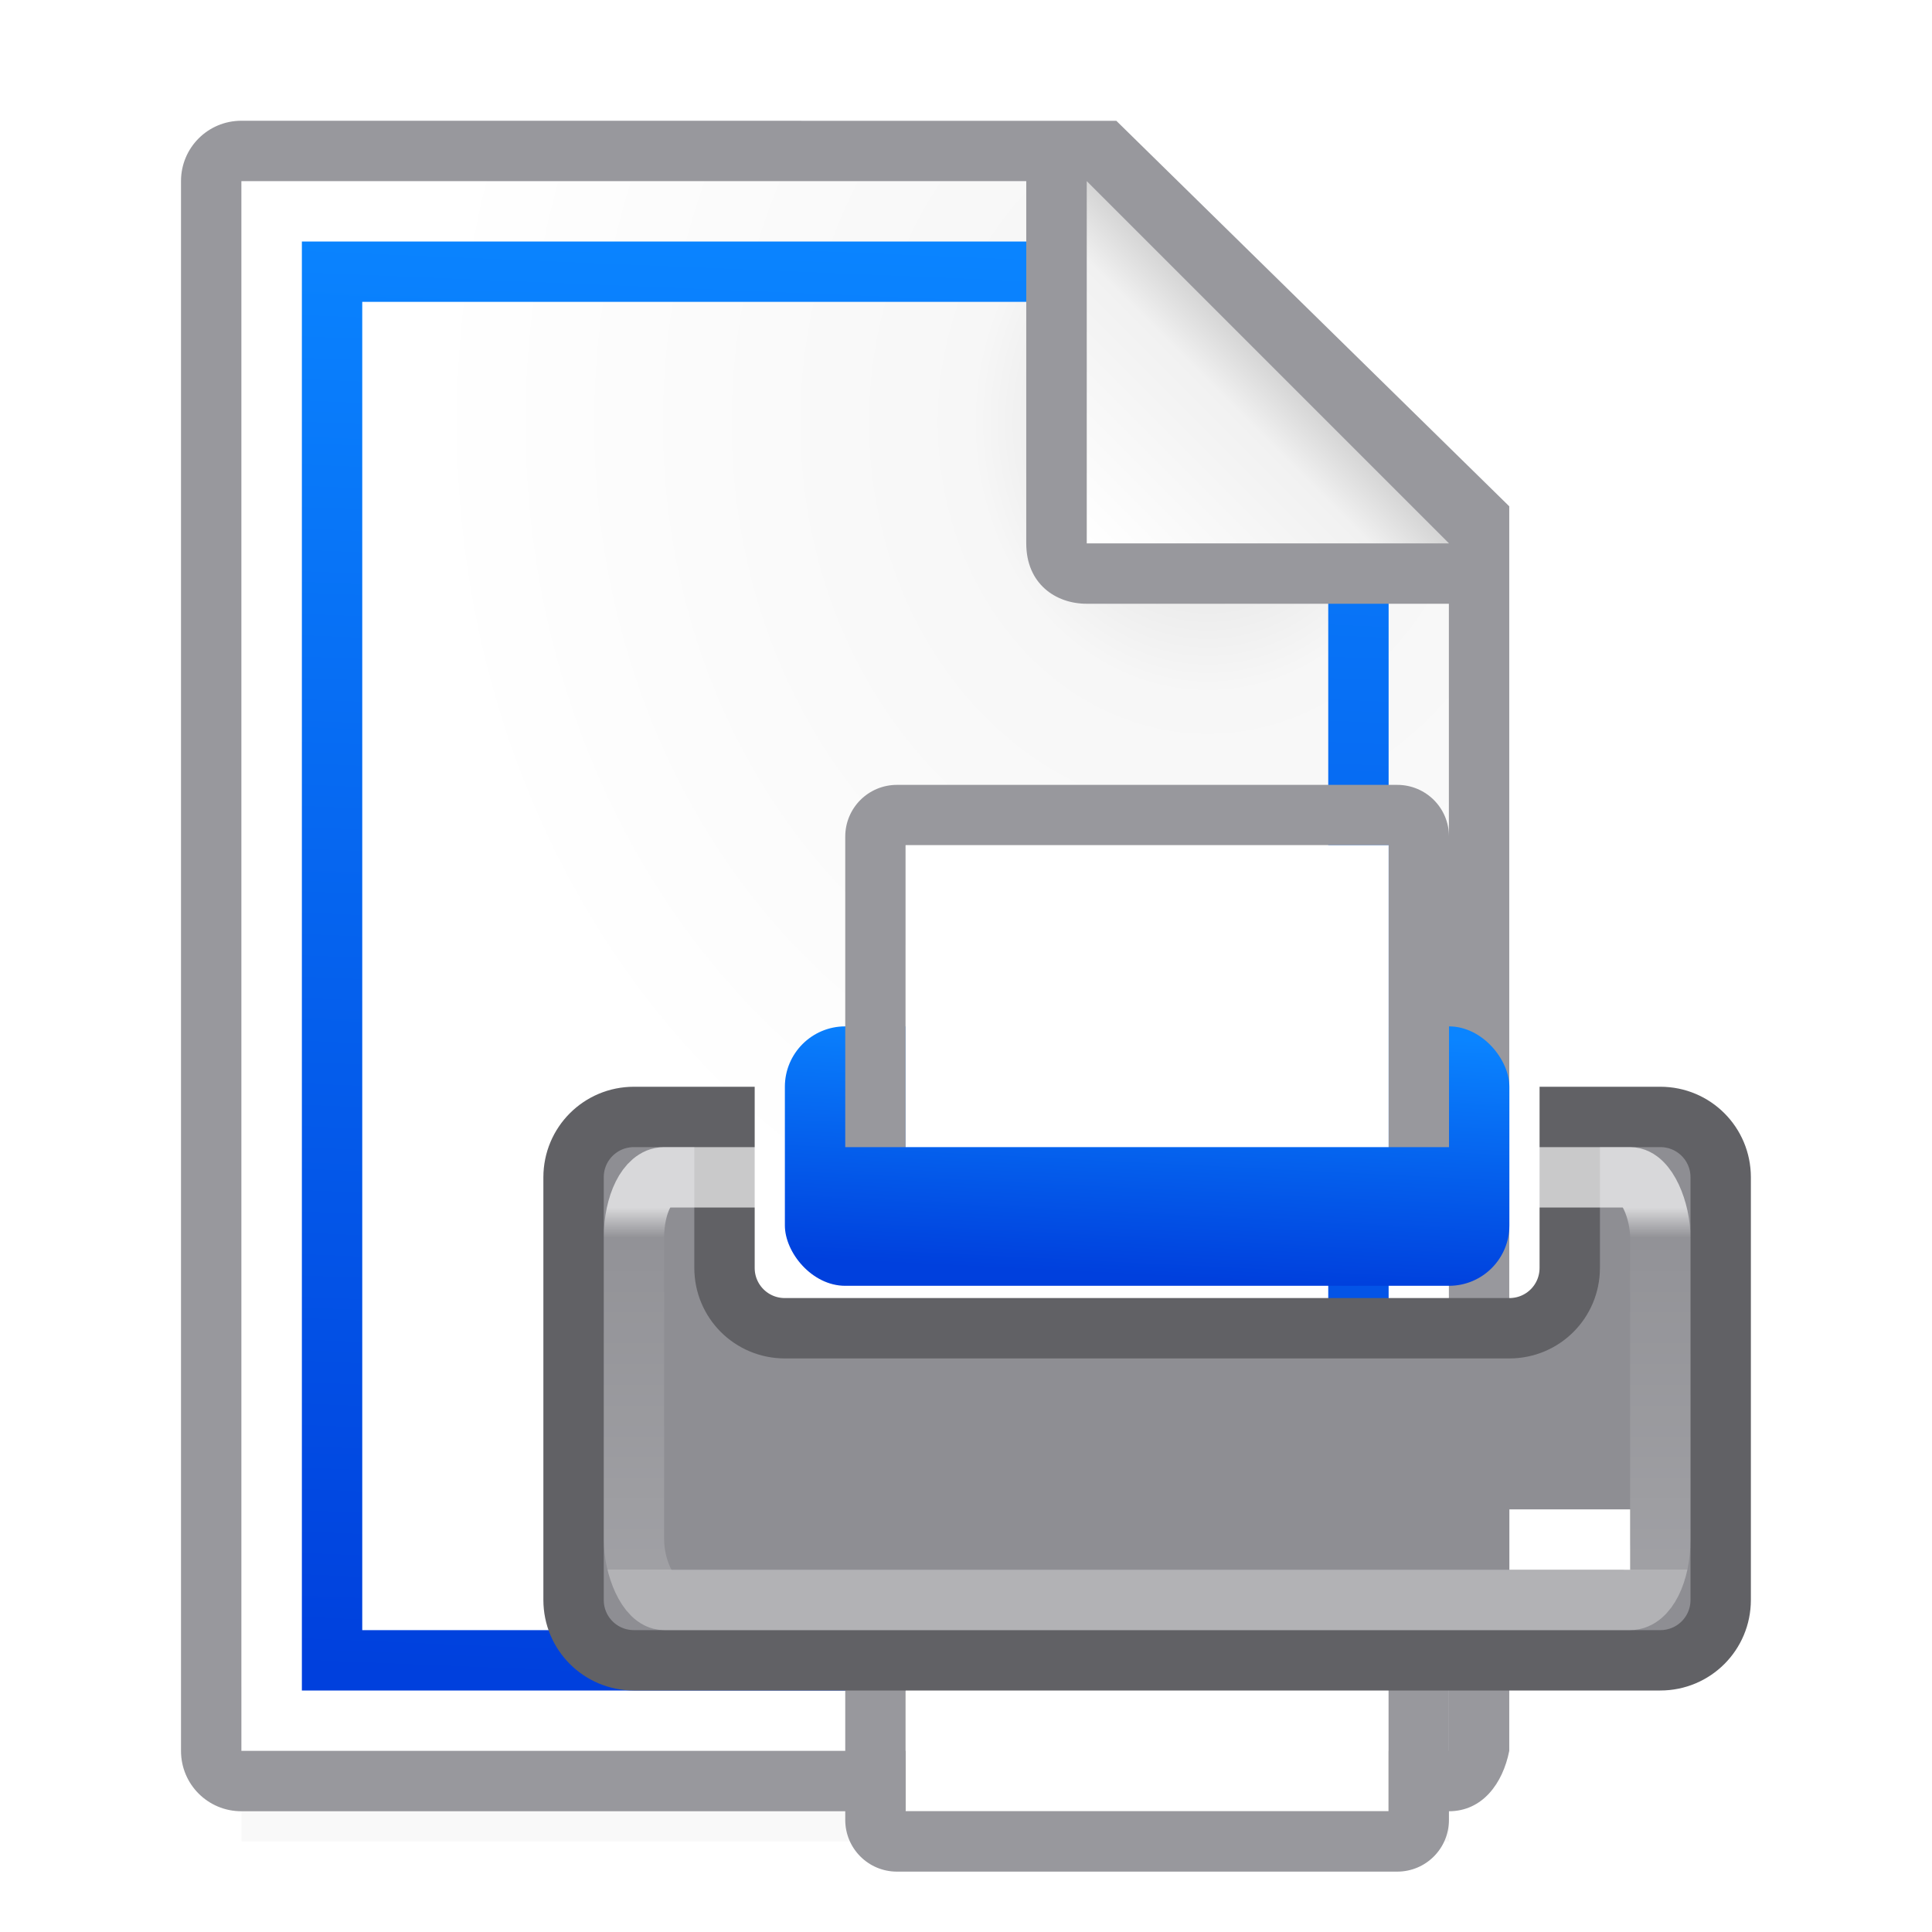 <svg viewBox="0 0 32 32" xmlns="http://www.w3.org/2000/svg" xmlns:xlink="http://www.w3.org/1999/xlink"><filter id="a" color-interpolation-filters="sRGB" height="1.095" width="1.097" x="-.049" y="-.047"><feGaussianBlur stdDeviation=".366"/></filter><linearGradient id="b" gradientTransform="translate(5 2)" gradientUnits="userSpaceOnUse" x1="10" x2="11" xlink:href="#c" y1="26" y2="2"/><linearGradient id="c" gradientTransform="translate(-25.831 -3.593)" gradientUnits="userSpaceOnUse" x1="14" x2="13.797" y1="22" y2="2.136"><stop offset="0" stop-color="#0040dd"/><stop offset="1" stop-color="#0a84ff"/></linearGradient><linearGradient id="d" gradientUnits="userSpaceOnUse" x1="11.5" x2="11.5" y1="19" y2="25"><stop offset="0" stop-color="#fff"/><stop offset=".083" stop-color="#fff" stop-opacity=".055"/><stop offset="1" stop-color="#fff" stop-opacity=".247"/><stop offset="1" stop-color="#fff" stop-opacity=".482"/></linearGradient><linearGradient id="e" gradientTransform="translate(0 8)" gradientUnits="userSpaceOnUse" x1="11.034" x2="11.241" xlink:href="#c" y1="12.09" y2="7.919"/><radialGradient id="f" cx="22" cy="9.077" gradientTransform="matrix(1.3 0 -0 1.5 -6.6 -6.615)" gradientUnits="userSpaceOnUse" r="10"><stop offset="0" stop-color="#d7d7d7"/><stop offset=".3" stop-color="#f7f7f7"/><stop offset="1" stop-color="#fff"/></radialGradient><linearGradient id="g" gradientUnits="userSpaceOnUse" x1="20" x2="23" y1="9" y2="6"><stop offset="0" stop-color="#fff"/><stop offset=".78" stop-color="#f1f1f1"/><stop offset="1" stop-color="#d5d5d5"/></linearGradient><path d="m4 27.941h20v2.559h-20z" filter="url(#a)" opacity=".15" stroke-width="1.015"/><g transform="translate(-2)"><path d="m6 3v26h19.998l.002-19-7-7z" fill="url(#f)"/><path d="m7 4v24h18v-20l-4-4zm1 1h13l3 3v19h-16z" fill="url(#b)"/><path d="m5.998 2c-.554 0-1 .446-1 1v26c0 .554.446 1 1 1h20c.554 0 .892-.457 1-1v-10.109-10.505l-6.508-6.385zm0 1h13v6c0 .673.491 1 1 1h6v19h-20z" fill="#98989d"/><path d="m20 9h6l-6-6z" fill="url(#g)" fill-rule="evenodd"/></g><g transform="translate(7 1)"><path d="m8 24v5h8v-5z" fill="#fff" fill-rule="evenodd"/><path d="m7 24v5.143c0 .475.383.857.857.857h8.285c.475 0 .857-.383.857-.857v-5.143h-1v5h-8v-5z" fill="#98989d"/><path d="m3.5 17.5c-.554 0-1 .446-1 1v7c0 .554.446 1 1 1h17c.554 0 1-.446 1-1v-7c0-.554-.446-1-1-1h-1.5v2.5c0 .554-.446 1-1 1h-12c-.554 0-1-.446-1-1v-2.5z" fill="#8e8e93" stroke="#616165"/><rect fill="none" height="7" rx=".5" ry="1" stroke="url(#d)" stroke-opacity=".658" width="17" x="3.5" y="18.5"/><rect fill="url(#e)" height="4.297" ry="1" width="12" x="6" y="16"/><path d="m7.857 12c-.475 0-.857.383-.857.857v5.143h1v-5h8v5h1v-5.143c0-.475-.383-.857-.857-.857z" fill="#98989d"/><g fill="#fff" transform="translate(0 8)"><path d="m8 5v5h8v-5z" fill-rule="evenodd"/><path d="m18 16h2v1h-2z"/></g></g></svg>